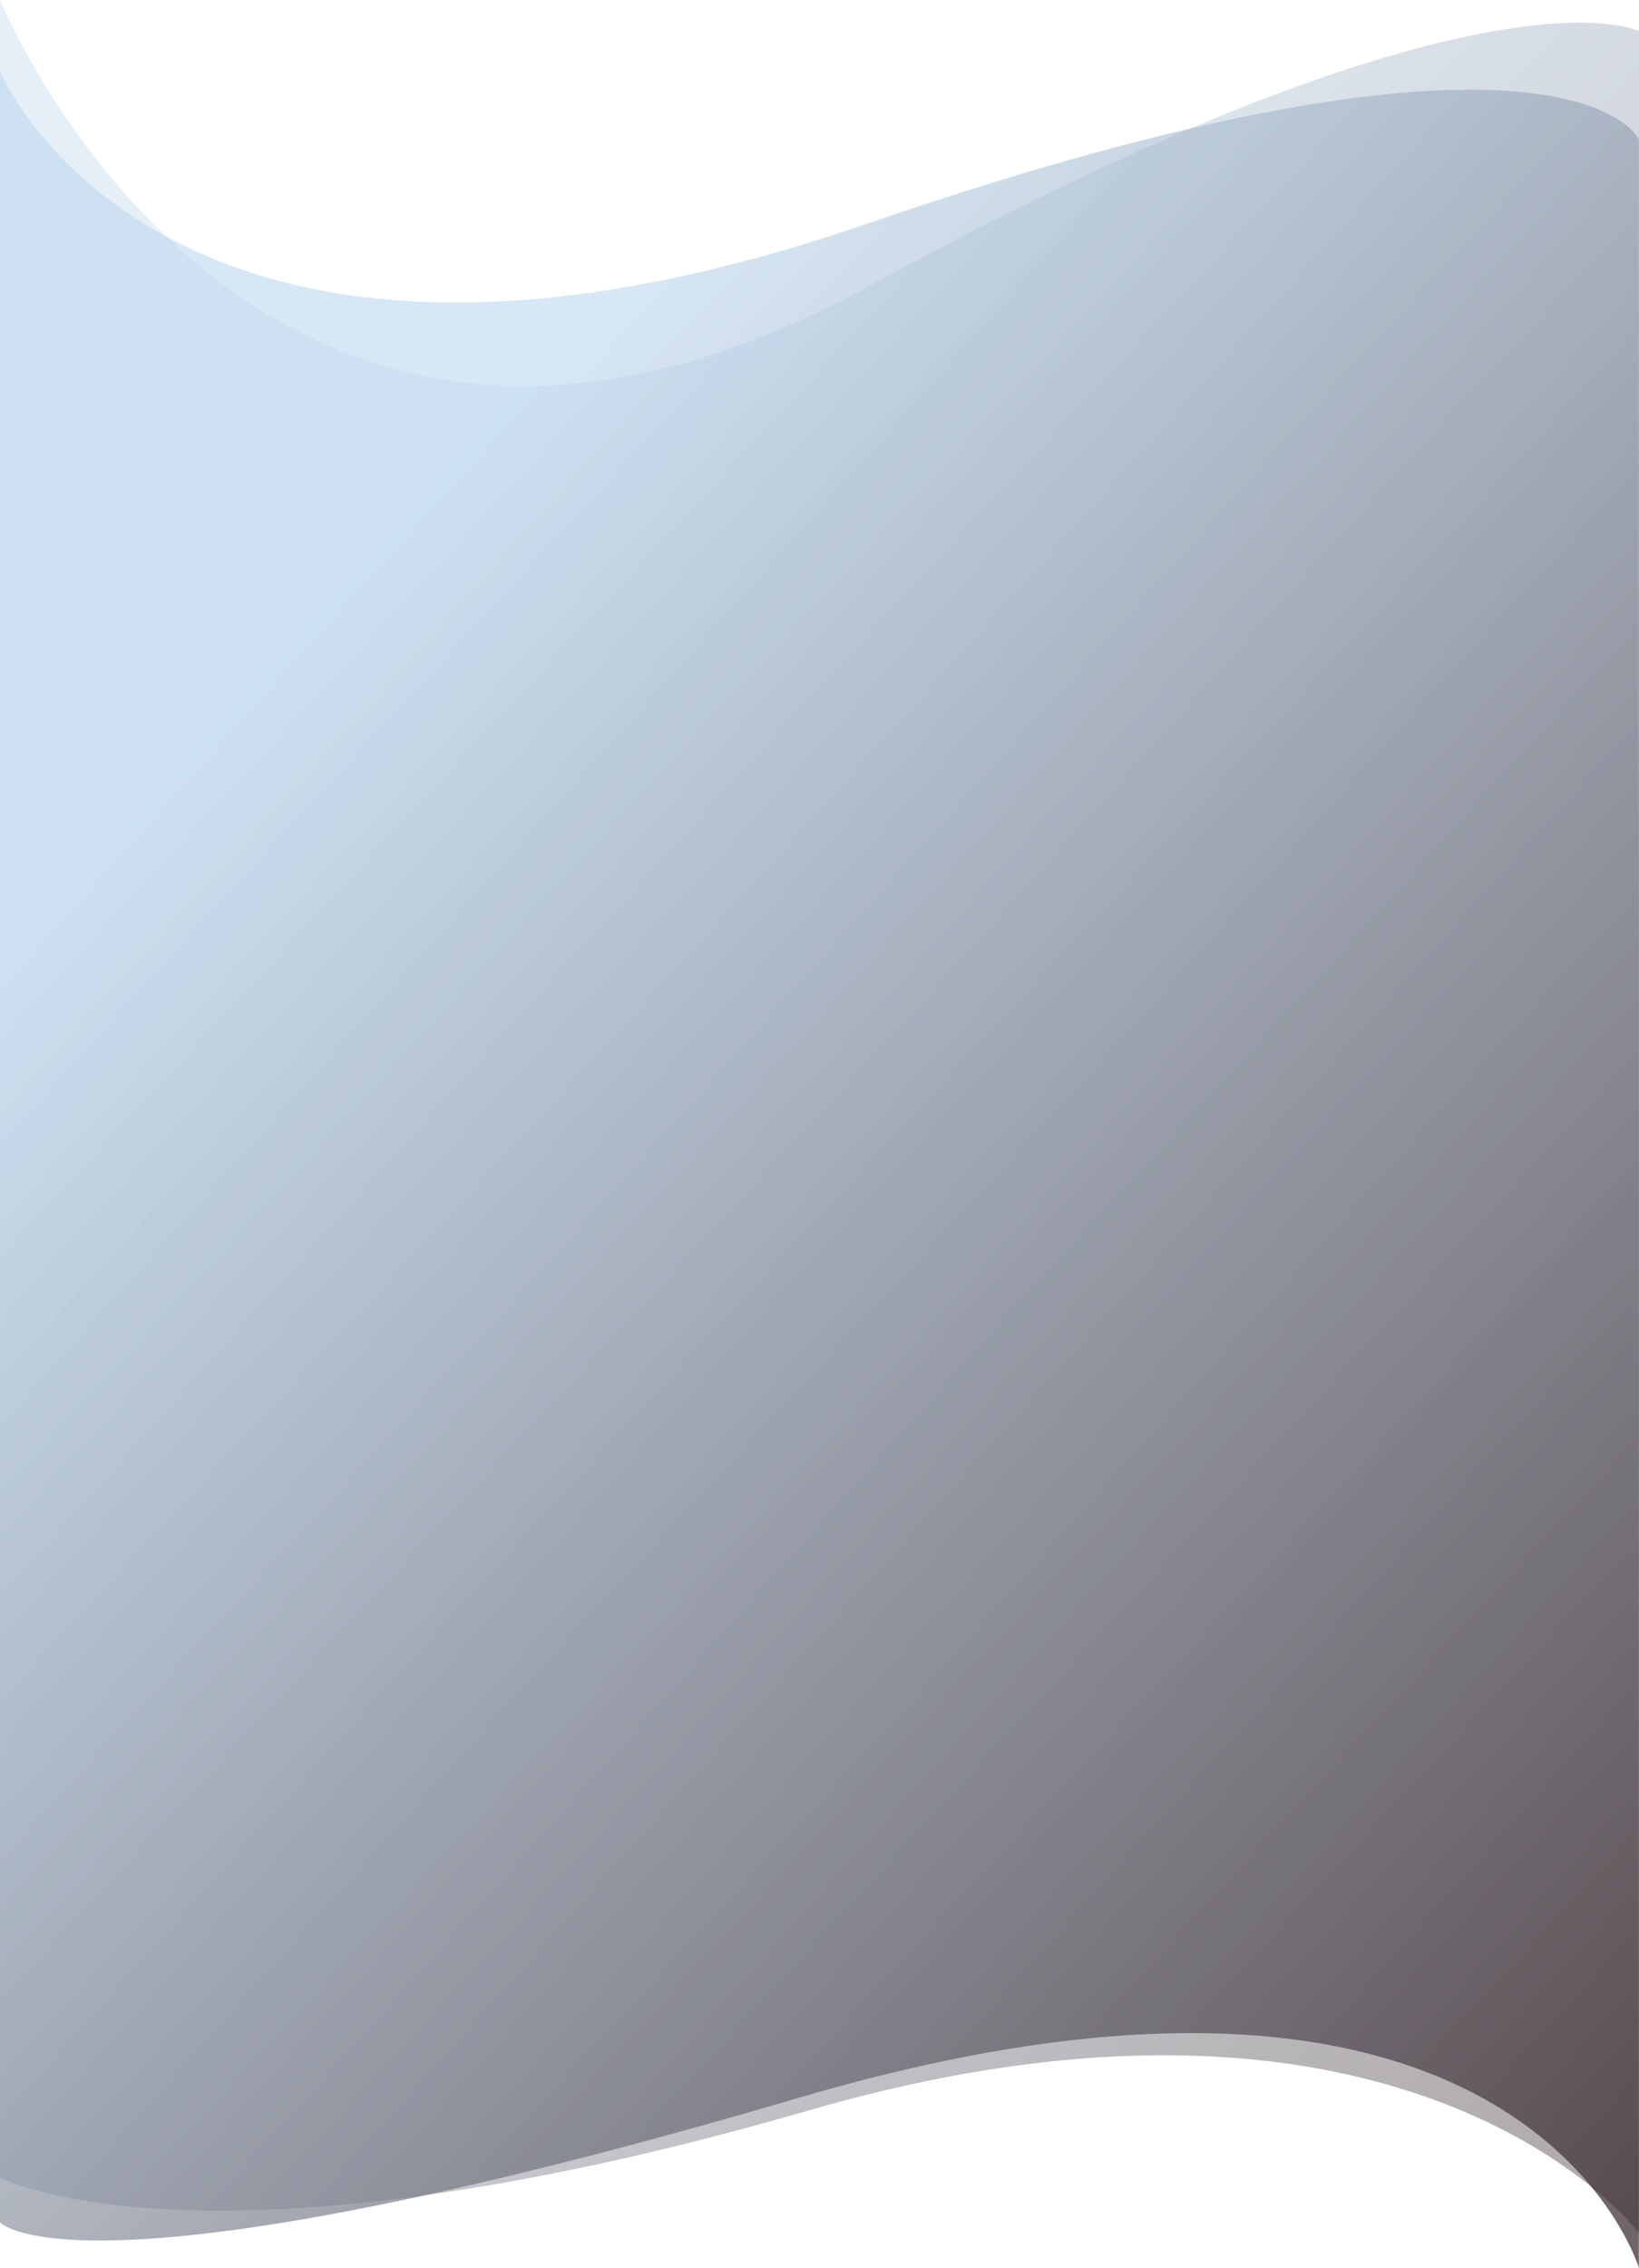 <svg width="1909" height="2640" viewBox="0 0 1909 2640" fill="none" xmlns="http://www.w3.org/2000/svg">
<path d="M1908.81 2639.5L1908.81 161.812C1908.81 161.812 1823.5 -19.189 1007 261.314C190.501 541.816 0.002 83 0.002 83L0.002 2586.5C0.002 2586.5 86.501 2689.71 931.001 2441.5C1775.5 2193.29 1908.81 2639.5 1908.81 2639.5Z" fill="url(#paint0_linear_1068_120)"/>
<path d="M1909 2599L1909 36.196C1909 36.196 1727.68 -57.395 1011.1 333.527C294.53 724.448 0.001 0 0.001 0L0.001 2534.5C0.001 2534.5 236.999 2660.47 941.499 2456.5C1646 2252.53 1909 2599 1909 2599Z" fill="url(#paint1_linear_1068_120)"/>
<defs>
<linearGradient id="paint0_linear_1068_120" x1="2657.84" y1="1958.93" x2="803.39" y2="242.747" gradientUnits="userSpaceOnUse">
<stop offset="0.038" stop-color="#302024" stop-opacity="0.7"/>
<stop offset="1" stop-color="#BDD7EE" stop-opacity="0.6"/>
</linearGradient>
<linearGradient id="paint1_linear_1068_120" x1="2658.12" y1="2002.87" x2="746.305" y2="291.902" gradientUnits="userSpaceOnUse">
<stop offset="0.038" stop-color="#302024" stop-opacity="0.4"/>
<stop offset="1" stop-color="#BDD7EE" stop-opacity="0.4"/>
</linearGradient>
</defs>
</svg>
